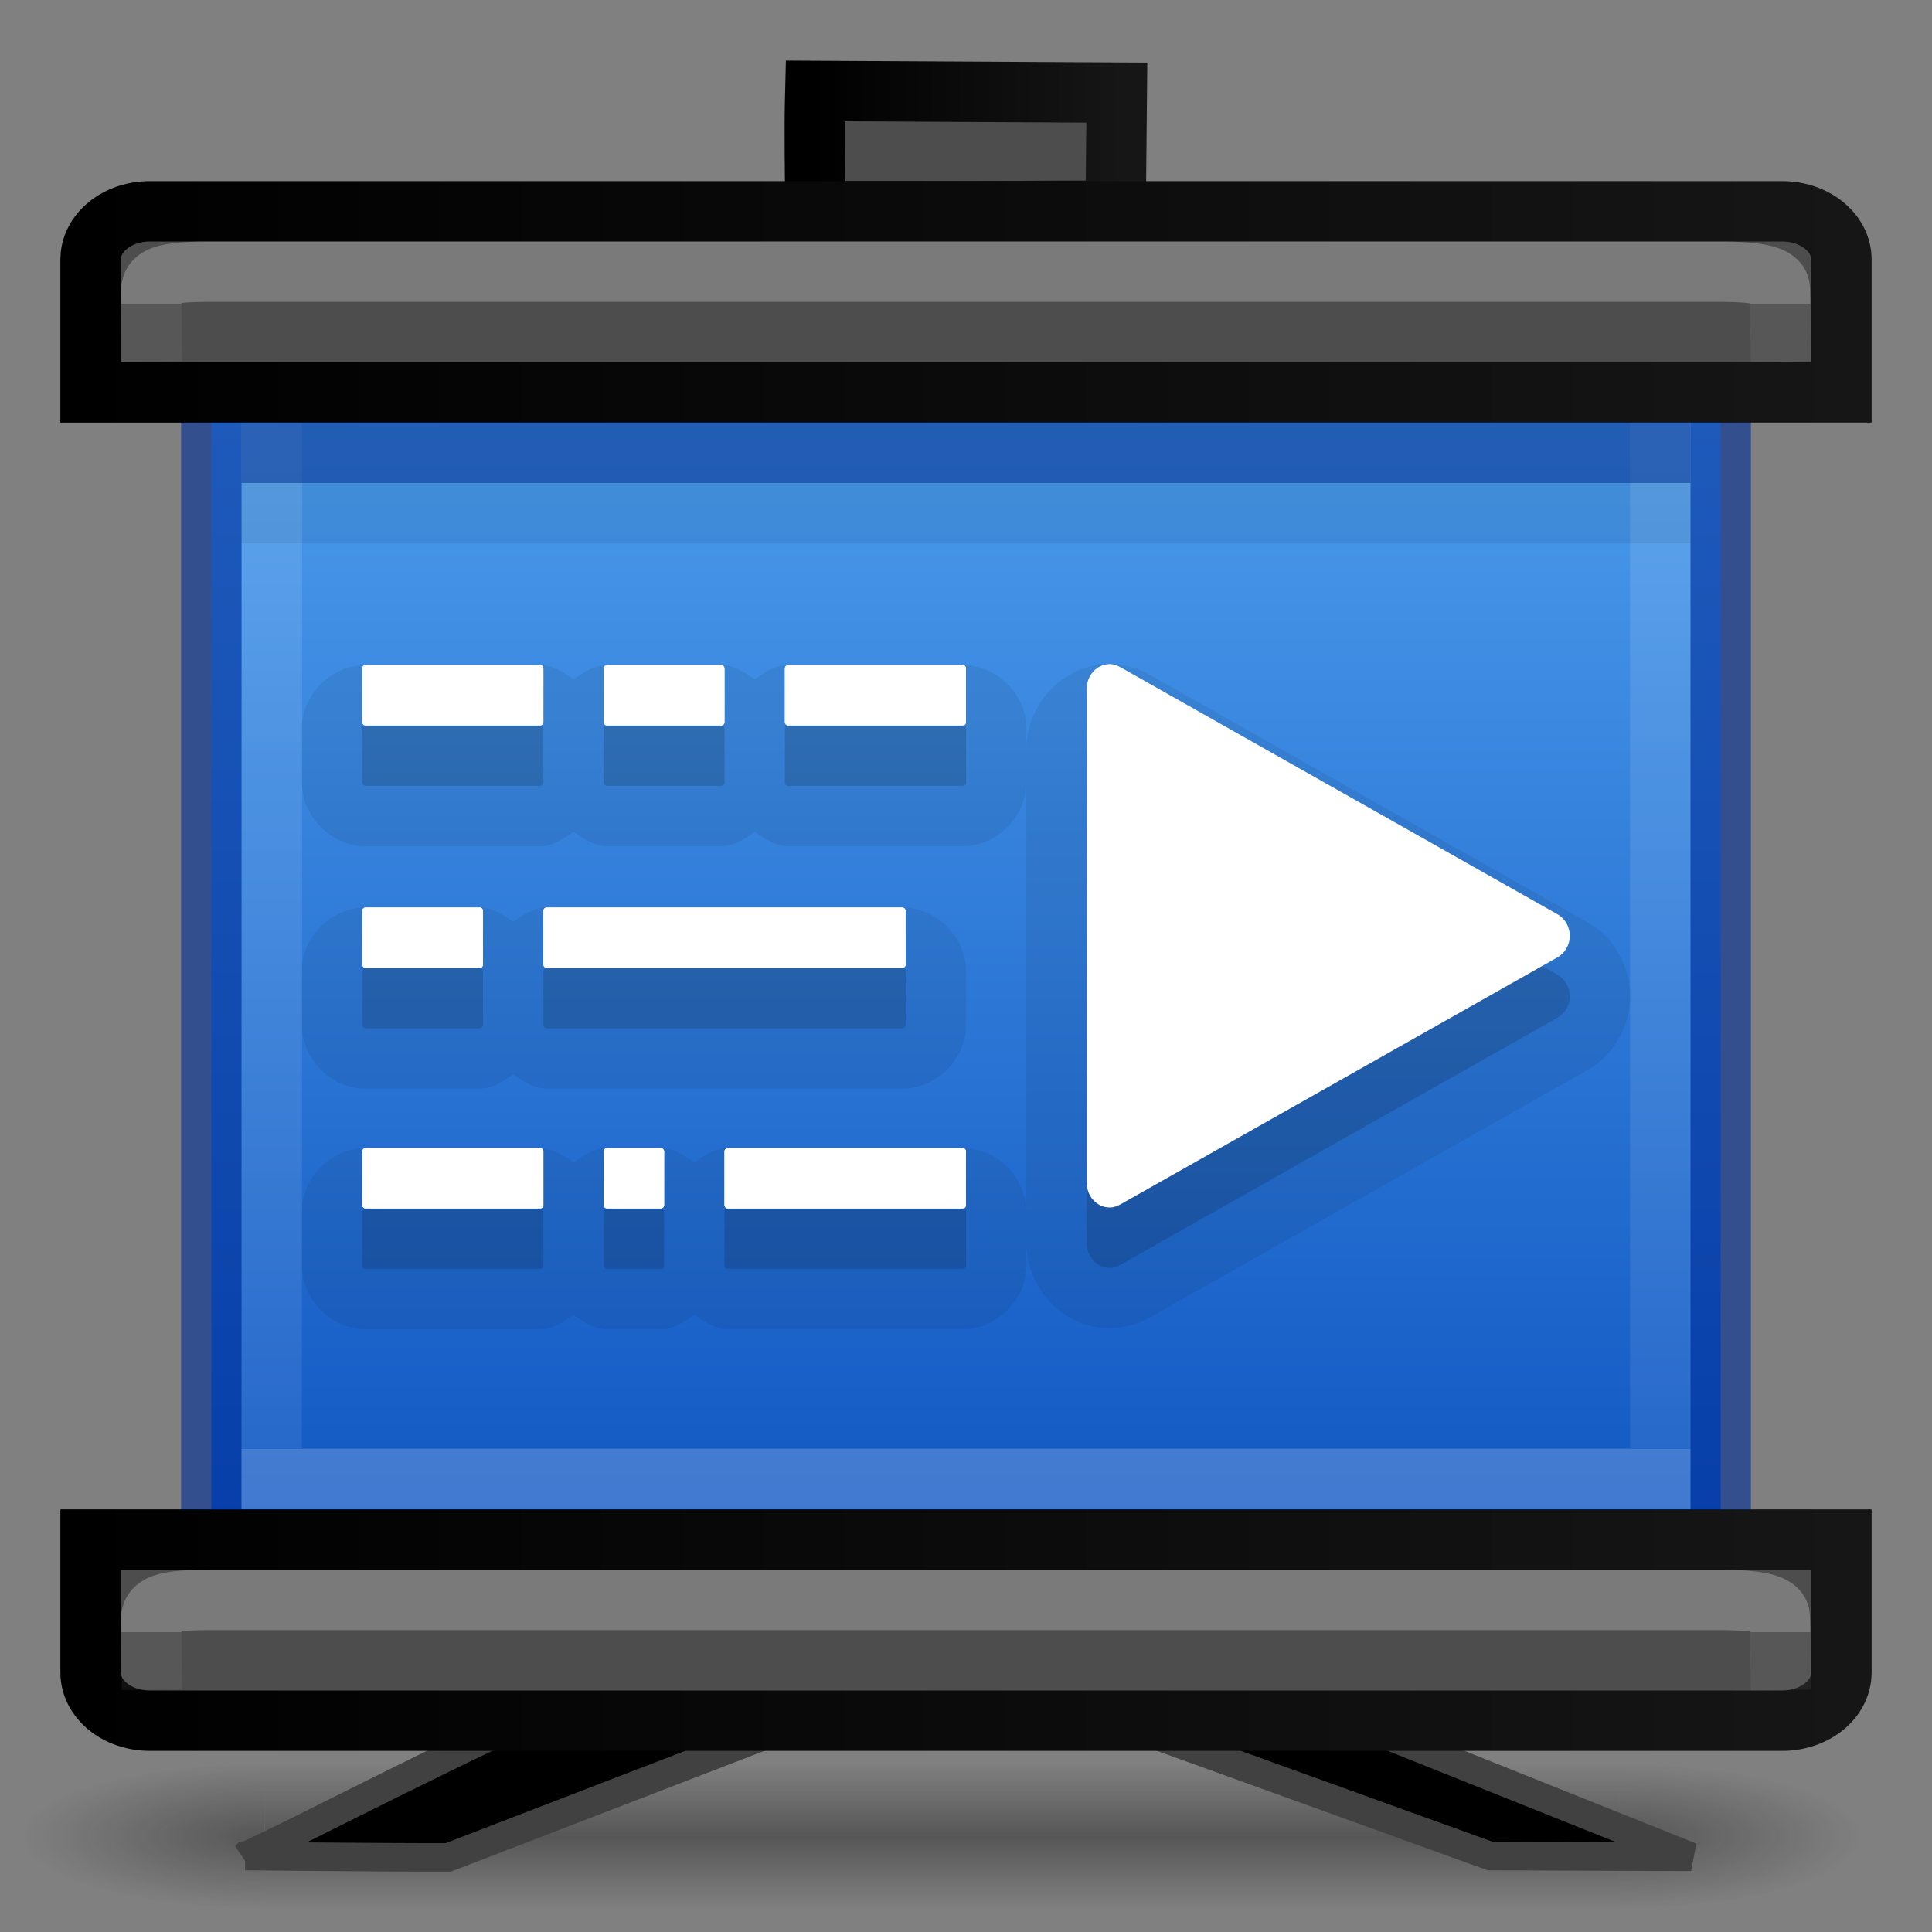 <?xml version="1.0" encoding="UTF-8" standalone="no"?>
<svg
   id="svg2453"
   height="32"
   width="32"
   version="1.0"
   xmlns:xlink="http://www.w3.org/1999/xlink"
   xmlns="http://www.w3.org/2000/svg"
   xmlns:svg="http://www.w3.org/2000/svg"
   xmlns:rdf="http://www.w3.org/1999/02/22-rdf-syntax-ns#"
   xmlns:cc="http://creativecommons.org/ns#"
   xmlns:dc="http://purl.org/dc/elements/1.1/">
  <rect width="100%" height="100%" fill="#808080" stroke="none"/>
  <defs
     id="defs2455">
    <linearGradient
       id="linearGradient1649">
      <stop
         style="stop-color:#ffffff;stop-opacity:1;"
         offset="0"
         id="stop1641" />
      <stop
         id="stop1643"
         offset="0"
         style="stop-color:#ffffff;stop-opacity:0.235" />
      <stop
         style="stop-color:#ffffff;stop-opacity:0.157"
         offset="1"
         id="stop1645" />
      <stop
         style="stop-color:#ffffff;stop-opacity:0.392"
         offset="1"
         id="stop1647" />
    </linearGradient>
    <linearGradient
       id="linearGradient3707-319-631-407-324-616-674-812-821-107-178-392-400-6-3-549-901-1-9-100-4-2">
      <stop
         offset="0"
         style="stop-color:#000000;stop-opacity:1"
         id="stop17839-7-3" />
      <stop
         offset="1"
         style="stop-color:#161616;stop-opacity:1"
         id="stop17841-4-8" />
    </linearGradient>
    <radialGradient
       r="2.5"
       gradientTransform="matrix(2.004,0,0,1.4,27.988,-17.4)"
       cx="4.993"
       cy="43.5"
       gradientUnits="userSpaceOnUse"
       id="c">
      <stop
         id="stop4912"
         offset="0"
         stop-color="#181818" />
      <stop
         id="stop4914"
         offset="1"
         stop-opacity="0"
         stop-color="#181818" />
    </radialGradient>
    <radialGradient
       r="2.5"
       gradientTransform="matrix(2.004,0,0,1.4,-20.012,-104.4)"
       cx="4.993"
       cy="43.5"
       gradientUnits="userSpaceOnUse"
       id="b">
      <stop
         id="stop4917"
         offset="0"
         stop-color="#181818" />
      <stop
         id="stop4919"
         offset="1"
         stop-opacity="0"
         stop-color="#181818" />
    </radialGradient>
    <linearGradient
       x1="25.058"
       y1="47.028"
       x2="25.058"
       gradientUnits="userSpaceOnUse"
       y2="39.999"
       id="f">
      <stop
         id="stop4922"
         offset="0"
         stop-opacity="0"
         stop-color="#181818" />
      <stop
         id="stop4924"
         offset=".5"
         stop-color="#181818" />
      <stop
         id="stop4926"
         offset="1"
         stop-opacity="0"
         stop-color="#181818" />
    </linearGradient>
    <linearGradient
       xlink:href="#linearGradient3707-319-631-407-324-616-674-812-821-107-178-392-400-6-3-549-901-1-9-100-4-2"
       id="linearGradient6504"
       x1="2.252"
       y1="14.272"
       x2="62.399"
       y2="14.272"
       gradientUnits="userSpaceOnUse"
       gradientTransform="matrix(0.49,0,0,0.413,0.152,-0.892)" />
    <radialGradient
       xlink:href="#c"
       id="radialGradient4213"
       gradientUnits="userSpaceOnUse"
       gradientTransform="matrix(2.004,0,0,1.4,27.988,-17.4)"
       cx="4.993"
       cy="43.5"
       r="2.5" />
    <radialGradient
       xlink:href="#b"
       id="radialGradient4215"
       gradientUnits="userSpaceOnUse"
       gradientTransform="matrix(2.004,0,0,1.4,-20.012,-104.4)"
       cx="4.993"
       cy="43.5"
       r="2.5" />
    <linearGradient
       xlink:href="#f"
       id="linearGradient4217"
       gradientUnits="userSpaceOnUse"
       x1="25.058"
       y1="47.028"
       x2="25.058"
       y2="39.999" />
    <linearGradient
       xlink:href="#linearGradient3707-319-631-407-324-616-674-812-821-107-178-392-400-6-3-549-901-1-9-100-4-2"
       id="linearGradient4231"
       gradientUnits="userSpaceOnUse"
       gradientTransform="matrix(0.085,0,0,0.277,13.272,-1.443)"
       x1="2.252"
       y1="14.272"
       x2="62.399"
       y2="14.272" />
    <linearGradient
       xlink:href="#linearGradient3707-319-631-407-324-616-674-812-821-107-178-392-400-6-3-549-901-1-9-100-4-2"
       id="linearGradient4255"
       gradientUnits="userSpaceOnUse"
       gradientTransform="matrix(0.49,0,0,-0.413,0.152,32.892)"
       x1="2.252"
       y1="14.272"
       x2="62.399"
       y2="14.272" />
    <linearGradient
       id="linearGradient2143">
      <stop
         style="stop-color:#ffffff;stop-opacity:1;"
         offset="0"
         id="stop2135" />
      <stop
         id="stop2137"
         offset="0.054"
         style="stop-color:#ffffff;stop-opacity:0.235" />
      <stop
         style="stop-color:#ffffff;stop-opacity:0.157"
         offset="1"
         id="stop2139" />
      <stop
         style="stop-color:#ffffff;stop-opacity:0.392"
         offset="1"
         id="stop2141" />
    </linearGradient>
    <linearGradient
       id="linearGradient6532-5">
      <stop
         style="stop-color:#64baff;stop-opacity:1"
         offset="0"
         id="stop6534-6" />
      <stop
         style="stop-color:#0d52bf;stop-opacity:1"
         offset="1"
         id="stop6536-2" />
    </linearGradient>
    <linearGradient
       xlink:href="#linearGradient1649"
       id="linearGradient1601"
       x1="24.937"
       y1="5.058"
       x2="24.937"
       y2="26.901"
       gradientUnits="userSpaceOnUse"
       gradientTransform="matrix(0.99,0,0,0.996,0.18,-0.006)" />
    <linearGradient
       xlink:href="#linearGradient2143"
       id="linearGradient2875"
       x1="21"
       y1="5"
       x2="21"
       y2="24"
       gradientUnits="userSpaceOnUse" />
    <linearGradient
       xlink:href="#linearGradient6532-5"
       id="linearGradient3189"
       gradientUnits="userSpaceOnUse"
       gradientTransform="matrix(0.421,0,0,0.478,2.481,-2.332)"
       x1="32.107"
       y1="1.658"
       x2="32.107"
       y2="60.739" />
    <linearGradient
       xlink:href="#linearGradient1649"
       id="linearGradient1216"
       gradientUnits="userSpaceOnUse"
       gradientTransform="matrix(0.99,0,0,0.996,0.18,21.994)"
       x1="24.937"
       y1="5.058"
       x2="24.937"
       y2="26.901" />
  </defs>
  <path
     id="rect5505-21-3-8-5-2-6-8-2"
     d="M 28.5,25.5 V 6.5 H 3.5 v 19 z"
     style="color:#000000;display:inline;overflow:visible;visibility:visible;fill:url(#linearGradient3189);fill-opacity:1;fill-rule:nonzero;stroke:#002e99;stroke-width:1;stroke-opacity:0.592;marker:none;enable-background:accumulate" />
  <g
     transform="matrix(0.761,0,0,0.268,-2.671,19.02)"
     id="g4933">
    <g
       style="opacity:0.4"
       transform="matrix(1.053,0,0,1.286,-1.263,-13.429)"
       id="g4935">
      <rect
         style="fill:url(#radialGradient4213)"
         height="7"
         width="5"
         y="40"
         x="38"
         id="rect4937" />
      <rect
         style="fill:url(#radialGradient4215)"
         transform="scale(-1,-1)"
         height="7"
         width="5"
         y="-47"
         x="-10"
         id="rect4939" />
      <rect
         style="fill:url(#linearGradient4217)"
         height="7"
         width="28"
         y="40"
         x="10"
         id="rect4941" />
    </g>
  </g>
  <path
     style="opacity:0.5;fill:none;stroke:url(#linearGradient2875);stroke-width:1;stroke-linecap:butt;stroke-linejoin:miter;stroke-miterlimit:4;stroke-dasharray:none"
     d="M 4.506,6.5 27.498,6.506 27.5,24.489 h -23 z"
     id="rect4945" />
  <path
     id="path4227"
     d="m 18.479,3.488 0.019,-1.954 -4.994,-0.028 c -0.019,0.729 -0.001,1.27 -0.001,1.993 l 2.513,0 z"
     style="color:#000000;display:inline;overflow:visible;visibility:visible;opacity:1;fill:#4d4d4d;fill-opacity:1;fill-rule:nonzero;stroke:url(#linearGradient4231);stroke-width:1;stroke-miterlimit:4;stroke-dasharray:none;stroke-opacity:1;marker:none;enable-background:accumulate" />
  <path
     id="path4473"
     d="M 30.5,6.5 V 4.3 C 30.5,3.857 30.062,3.5 29.517,3.5 H 2.483 C 1.938,3.5 1.5,3.857 1.5,4.3 v 2.2 z"
     style="color:#000000;display:inline;overflow:visible;visibility:visible;opacity:1;fill:#4d4d4d;fill-opacity:1;fill-rule:nonzero;stroke:url(#linearGradient6504);stroke-width:1;stroke-miterlimit:4;stroke-dasharray:none;stroke-opacity:1;marker:none;enable-background:accumulate" />
  <g
     transform="translate(166.381,-1006.97)"
     id="layer1" />
  <path
     style="opacity:1;fill:#000000;fill-opacity:1;fill-rule:evenodd;stroke:#414141;stroke-width:0.472;stroke-miterlimit:4;stroke-dasharray:none;stroke-opacity:1"
     d="m 4.061,30.742 c 0,0 2.37,0.025 3.364,0.022 L 14.449,28.058 c 0.597,-0.242 2.144,-0.247 2.774,-0.009 l 7.46,2.693 3.327,0.013 -11.019,-4.407 c -0.277,-0.105 -0.782,0.394 -1.326,0.39 -0.68,-1.828 -10.057,3.337 -11.605,4.005 z"
     id="path4191" />
  <path
     style="color:#000000;display:inline;overflow:visible;visibility:visible;opacity:1;fill:#4d4d4d;fill-opacity:1;fill-rule:nonzero;stroke:url(#linearGradient4255);stroke-width:1;stroke-miterlimit:4;stroke-dasharray:none;stroke-opacity:1;marker:none;enable-background:accumulate"
     d="m 30.5,25.5 v 2.2 c 0,0.443 -0.438,0.8 -0.983,0.8 H 2.483 C 1.938,28.5 1.5,28.143 1.5,27.7 v -2.2 z"
     id="path4251" />
  <path
     style="opacity:0.25;fill:none;stroke:url(#linearGradient1601);stroke-width:1;stroke-linecap:butt;stroke-linejoin:miter;stroke-miterlimit:4;stroke-dasharray:none"
     d="M 2.517,5.987 2.505,4.938 C 2.479,4.618 2.57,4.5 3.465,4.5 H 28.47 c 0.734,0 1.006,0.086 1.01,0.288 l 0.02,1.204"
     id="path1066" />
  <path
     style="opacity:0.25;fill:none;stroke:url(#linearGradient1216);stroke-width:1;stroke-linecap:butt;stroke-linejoin:miter;stroke-miterlimit:4;stroke-dasharray:none"
     d="M 2.517,27.987 2.505,26.938 C 2.479,26.618 2.57,26.5 3.465,26.5 H 28.47 c 0.734,0 1.006,0.086 1.01,0.288 l 0.02,1.204"
     id="path1066-3" />
  <g
     transform="translate(35.825,-966.462)"
     id="layer1-9" />
  <rect
     style="opacity:0.5;vector-effect:none;fill:#002e99;fill-opacity:1;stroke:none;stroke-width:1;stroke-linecap:butt;stroke-linejoin:miter;stroke-miterlimit:100;stroke-dasharray:none;stroke-dashoffset:0;stroke-opacity:0.157;marker:none;paint-order:normal"
     id="rect1289"
     width="24"
     height="1"
     x="4"
     y="7" />
  <rect
     style="font-variation-settings:normal;opacity:0.07;vector-effect:none;fill:#000000;fill-opacity:1;stroke:none;stroke-width:0.907;stroke-linecap:butt;stroke-linejoin:miter;stroke-miterlimit:4;stroke-dasharray:none;stroke-dashoffset:0;stroke-opacity:1;-inkscape-stroke:none;marker:none;paint-order:normal;stop-color:#000000"
     id="rect1289-9"
     width="24"
     height="2"
     x="4"
     y="7" />
  <rect
     style="opacity:1;fill:#ffffff;fill-opacity:1;fill-rule:nonzero;stroke:none;stroke-width:1;stroke-linecap:butt;stroke-linejoin:miter;stroke-miterlimit:4;stroke-dasharray:none;stroke-opacity:1"
     id="rect4263"
     width="3"
     height="1"
     x="6"
     y="11.016"
     ry="0.055" />
  <rect
     style="opacity:1;fill:#ffffff;fill-opacity:1;fill-rule:nonzero;stroke:none;stroke-width:1;stroke-linecap:butt;stroke-linejoin:miter;stroke-miterlimit:4;stroke-dasharray:none;stroke-opacity:1"
     id="rect4265"
     width="2"
     height="1"
     x="10"
     y="11.016"
     ry="0.055" />
  <rect
     style="opacity:1;fill:#ffffff;fill-opacity:1;fill-rule:nonzero;stroke:none;stroke-width:1;stroke-linecap:butt;stroke-linejoin:miter;stroke-miterlimit:4;stroke-dasharray:none;stroke-opacity:1"
     id="rect4267"
     width="3"
     height="1"
     x="13"
     y="11.016"
     ry="0.055" />
  <rect
     style="opacity:1;fill:#ffffff;fill-opacity:1;fill-rule:nonzero;stroke:none;stroke-width:1;stroke-linecap:butt;stroke-linejoin:miter;stroke-miterlimit:4;stroke-dasharray:none;stroke-opacity:1"
     id="rect4269"
     width="2"
     height="1"
     x="6"
     y="15.032"
     ry="0.055" />
  <rect
     style="opacity:1;fill:#ffffff;fill-opacity:1;fill-rule:nonzero;stroke:none;stroke-width:1;stroke-linecap:butt;stroke-linejoin:miter;stroke-miterlimit:4;stroke-dasharray:none;stroke-opacity:1"
     id="rect4271"
     width="6"
     height="1"
     x="9"
     y="15.032"
     ry="0.055" />
  <rect
     style="opacity:1;fill:#ffffff;fill-opacity:1;fill-rule:nonzero;stroke:none;stroke-width:1;stroke-linecap:butt;stroke-linejoin:miter;stroke-miterlimit:4;stroke-dasharray:none;stroke-opacity:1"
     id="rect4273"
     width="3"
     height="1"
     x="6"
     y="19.016"
     ry="0.055" />
  <rect
     style="opacity:1;fill:#ffffff;fill-opacity:1;fill-rule:nonzero;stroke:none;stroke-width:1;stroke-linecap:butt;stroke-linejoin:miter;stroke-miterlimit:4;stroke-dasharray:none;stroke-opacity:1"
     id="rect4275"
     width="1"
     height="1"
     x="10"
     y="19.016"
     ry="0.055" />
  <path
     id="rect4282-0-6"
     style="font-variation-settings:normal;opacity:0.07;vector-effect:none;fill:#000000;fill-opacity:1;fill-rule:nonzero;stroke:none;stroke-width:0.907;stroke-linecap:butt;stroke-linejoin:miter;stroke-miterlimit:4;stroke-dasharray:none;stroke-dashoffset:0;stroke-opacity:1;-inkscape-stroke:none;stop-color:#000000;stop-opacity:1"
     d="M 18.381,11 C 17.593,11 17,11.679 17,12.408 v -0.338 c 0,-0.567 -0.488,-1.055 -1.055,-1.055 h -2.891 c -0.212,0 -0.386,0.121 -0.555,0.236 C 12.331,11.136 12.158,11.016 11.945,11.016 H 10.055 C 9.842,11.016 9.669,11.136 9.5,11.252 9.331,11.136 9.158,11.016 8.945,11.016 H 6.055 C 5.488,11.016 5,11.503 5,12.07 v 0.891 c 0,0.567 0.488,1.055 1.055,1.055 h 2.891 C 9.158,14.016 9.331,13.895 9.5,13.779 c 0.169,0.116 0.342,0.236 0.555,0.236 h 1.891 c 0.212,0 0.386,-0.121 0.555,-0.236 0.169,0.116 0.342,0.236 0.555,0.236 h 2.891 C 16.512,14.016 17,13.528 17,12.961 v 7.109 c 0,-0.567 -0.488,-1.055 -1.055,-1.055 h -3.891 c -0.212,0 -0.386,0.121 -0.555,0.236 C 11.331,19.136 11.158,19.016 10.945,19.016 H 10.055 C 9.842,19.016 9.669,19.136 9.5,19.252 9.331,19.136 9.158,19.016 8.945,19.016 H 6.055 C 5.488,19.016 5,19.503 5,20.07 v 0.891 c 0,0.567 0.488,1.055 1.055,1.055 h 2.891 C 9.158,22.016 9.331,21.895 9.5,21.779 c 0.169,0.116 0.342,0.236 0.555,0.236 h 0.891 c 0.212,0 0.386,-0.121 0.555,-0.236 0.169,0.116 0.342,0.236 0.555,0.236 h 3.891 C 16.512,22.016 17,21.528 17,20.961 V 20.592 C 17,21.321 17.593,22 18.381,22 c 0.279,0 0.513,-0.093 0.67,-0.182 l 7.232,-4.088 C 26.716,17.488 27,17.019 27,16.5 27,15.981 26.716,15.512 26.283,15.27 l -7.232,-4.088 C 18.894,11.093 18.66,11 18.381,11 Z M 6.055,15.031 C 5.488,15.031 5,15.519 5,16.086 v 0.891 c 0,0.567 0.488,1.055 1.055,1.055 h 1.891 C 8.158,18.031 8.331,17.91 8.5,17.795 8.669,17.91 8.842,18.031 9.055,18.031 H 14.945 C 15.512,18.031 16,17.543 16,16.977 V 16.086 C 16,15.519 15.512,15.031 14.945,15.031 H 9.055 C 8.842,15.031 8.669,15.152 8.5,15.268 8.331,15.152 8.158,15.031 7.945,15.031 Z" />
  <rect
     style="opacity:1;fill:#ffffff;fill-opacity:1;fill-rule:nonzero;stroke:none;stroke-width:1;stroke-linecap:butt;stroke-linejoin:miter;stroke-miterlimit:4;stroke-dasharray:none;stroke-opacity:1"
     id="rect4277"
     width="4"
     height="1"
     x="12"
     y="19.016"
     ry="0.055" />
  <path
     id="rect4282-0"
     style="fill:#000000;fill-opacity:1;fill-rule:nonzero;stroke:none;stroke-width:0.907;stroke-linecap:butt;stroke-linejoin:miter;stroke-miterlimit:4;stroke-dasharray:none;stroke-opacity:1;font-variation-settings:normal;opacity:0.15;vector-effect:none;stroke-dashoffset:0;-inkscape-stroke:none;stop-color:#000000;stop-opacity:1"
     d="M 18.381,12 C 18.17,12 18,12.182 18,12.408 v 8.184 C 18,20.818 18.17,21 18.381,21 c 0.064,0 0.123,-0.021 0.176,-0.051 l 7.236,-4.09 C 25.915,16.791 26,16.658 26,16.5 26,16.342 25.915,16.209 25.793,16.141 L 18.557,12.051 C 18.504,12.021 18.445,12 18.381,12 Z M 6.055,12.016 C 6.024,12.016 6,12.04 6,12.07 v 0.891 c 0,0.03 0.024,0.055 0.055,0.055 H 8.945 C 8.976,13.016 9,12.991 9,12.961 v -0.891 c 0,-0.03 -0.024,-0.055 -0.055,-0.055 z m 4,0 c -0.03,0 -0.055,0.024 -0.055,0.055 v 0.891 c 0,0.03 0.024,0.055 0.055,0.055 h 1.891 c 0.03,0 0.055,-0.024 0.055,-0.055 v -0.891 c 0,-0.03 -0.024,-0.055 -0.055,-0.055 z m 3,0 c -0.03,0 -0.055,0.024 -0.055,0.055 v 0.891 c 0,0.03 0.024,0.055 0.055,0.055 h 2.891 c 0.03,0 0.055,-0.024 0.055,-0.055 v -0.891 c 0,-0.03 -0.024,-0.055 -0.055,-0.055 z M 6.055,16.031 C 6.024,16.031 6,16.056 6,16.086 v 0.891 c 0,0.03 0.024,0.055 0.055,0.055 H 7.945 C 7.976,17.031 8,17.007 8,16.977 v -0.891 c 0,-0.03 -0.024,-0.055 -0.055,-0.055 z m 3,0 C 9.024,16.031 9,16.056 9,16.086 v 0.891 c 0,0.03 0.024,0.055 0.055,0.055 h 5.891 c 0.03,0 0.055,-0.024 0.055,-0.055 v -0.891 c 0,-0.03 -0.024,-0.055 -0.055,-0.055 z m -3,3.984 C 6.024,20.016 6,20.04 6,20.07 v 0.891 c 0,0.03 0.024,0.055 0.055,0.055 H 8.945 C 8.976,21.016 9,20.991 9,20.961 v -0.891 c 0,-0.03 -0.024,-0.055 -0.055,-0.055 z m 4,0 c -0.03,0 -0.055,0.024 -0.055,0.055 v 0.891 c 0,0.03 0.024,0.055 0.055,0.055 h 0.891 c 0.03,0 0.055,-0.024 0.055,-0.055 v -0.891 c 0,-0.03 -0.024,-0.055 -0.055,-0.055 z m 2,0 c -0.03,0 -0.055,0.024 -0.055,0.055 v 0.891 c 0,0.03 0.024,0.055 0.055,0.055 h 3.891 c 0.03,0 0.055,-0.024 0.055,-0.055 v -0.891 c 0,-0.03 -0.024,-0.055 -0.055,-0.055 z" />
  <path
     id="rect4282"
     style="opacity:1;fill:#ffffff;fill-opacity:1;fill-rule:nonzero;stroke:none;stroke-width:1;stroke-linecap:butt;stroke-linejoin:miter;stroke-miterlimit:4;stroke-dasharray:none;stroke-opacity:1"
     d="M 18.381 11 C 18.17 11 18 11.182 18 11.408 L 18 19.592 C 18 19.818 18.17 20 18.381 20 C 18.445 20 18.504 19.979 18.557 19.949 L 25.793 15.859 C 25.915 15.791 26 15.658 26 15.5 C 26 15.342 25.915 15.209 25.793 15.141 L 18.557 11.051 C 18.504 11.021 18.445 11 18.381 11 z M 6.055 11.016 C 6.024 11.016 6 11.04 6 11.07 L 6 11.961 C 6 11.991 6.024 12.016 6.055 12.016 L 8.945 12.016 C 8.976 12.016 9 11.991 9 11.961 L 9 11.07 C 9 11.04 8.976 11.016 8.945 11.016 L 6.055 11.016 z M 10.055 11.016 C 10.024 11.016 10 11.04 10 11.07 L 10 11.961 C 10 11.991 10.024 12.016 10.055 12.016 L 11.945 12.016 C 11.976 12.016 12 11.991 12 11.961 L 12 11.07 C 12 11.04 11.976 11.016 11.945 11.016 L 10.055 11.016 z M 13.055 11.016 C 13.024 11.016 13 11.04 13 11.07 L 13 11.961 C 13 11.991 13.024 12.016 13.055 12.016 L 15.945 12.016 C 15.976 12.016 16 11.991 16 11.961 L 16 11.07 C 16 11.04 15.976 11.016 15.945 11.016 L 13.055 11.016 z M 6.055 15.031 C 6.024 15.031 6 15.056 6 15.086 L 6 15.977 C 6 16.007 6.024 16.031 6.055 16.031 L 7.945 16.031 C 7.976 16.031 8 16.007 8 15.977 L 8 15.086 C 8 15.056 7.976 15.031 7.945 15.031 L 6.055 15.031 z M 9.055 15.031 C 9.024 15.031 9 15.056 9 15.086 L 9 15.977 C 9 16.007 9.024 16.031 9.055 16.031 L 14.945 16.031 C 14.976 16.031 15 16.007 15 15.977 L 15 15.086 C 15 15.056 14.976 15.031 14.945 15.031 L 9.055 15.031 z M 6.055 19.016 C 6.024 19.016 6 19.04 6 19.07 L 6 19.961 C 6 19.991 6.024 20.016 6.055 20.016 L 8.945 20.016 C 8.976 20.016 9 19.991 9 19.961 L 9 19.07 C 9 19.04 8.976 19.016 8.945 19.016 L 6.055 19.016 z M 10.055 19.016 C 10.024 19.016 10 19.04 10 19.07 L 10 19.961 C 10 19.991 10.024 20.016 10.055 20.016 L 10.945 20.016 C 10.976 20.016 11 19.991 11 19.961 L 11 19.07 C 11 19.04 10.976 19.016 10.945 19.016 L 10.055 19.016 z M 12.055 19.016 C 12.024 19.016 12 19.04 12 19.07 L 12 19.961 C 12 19.991 12.024 20.016 12.055 20.016 L 15.945 20.016 C 15.976 20.016 16 19.991 16 19.961 L 16 19.07 C 16 19.04 15.976 19.016 15.945 19.016 L 12.055 19.016 z " />
</svg>
